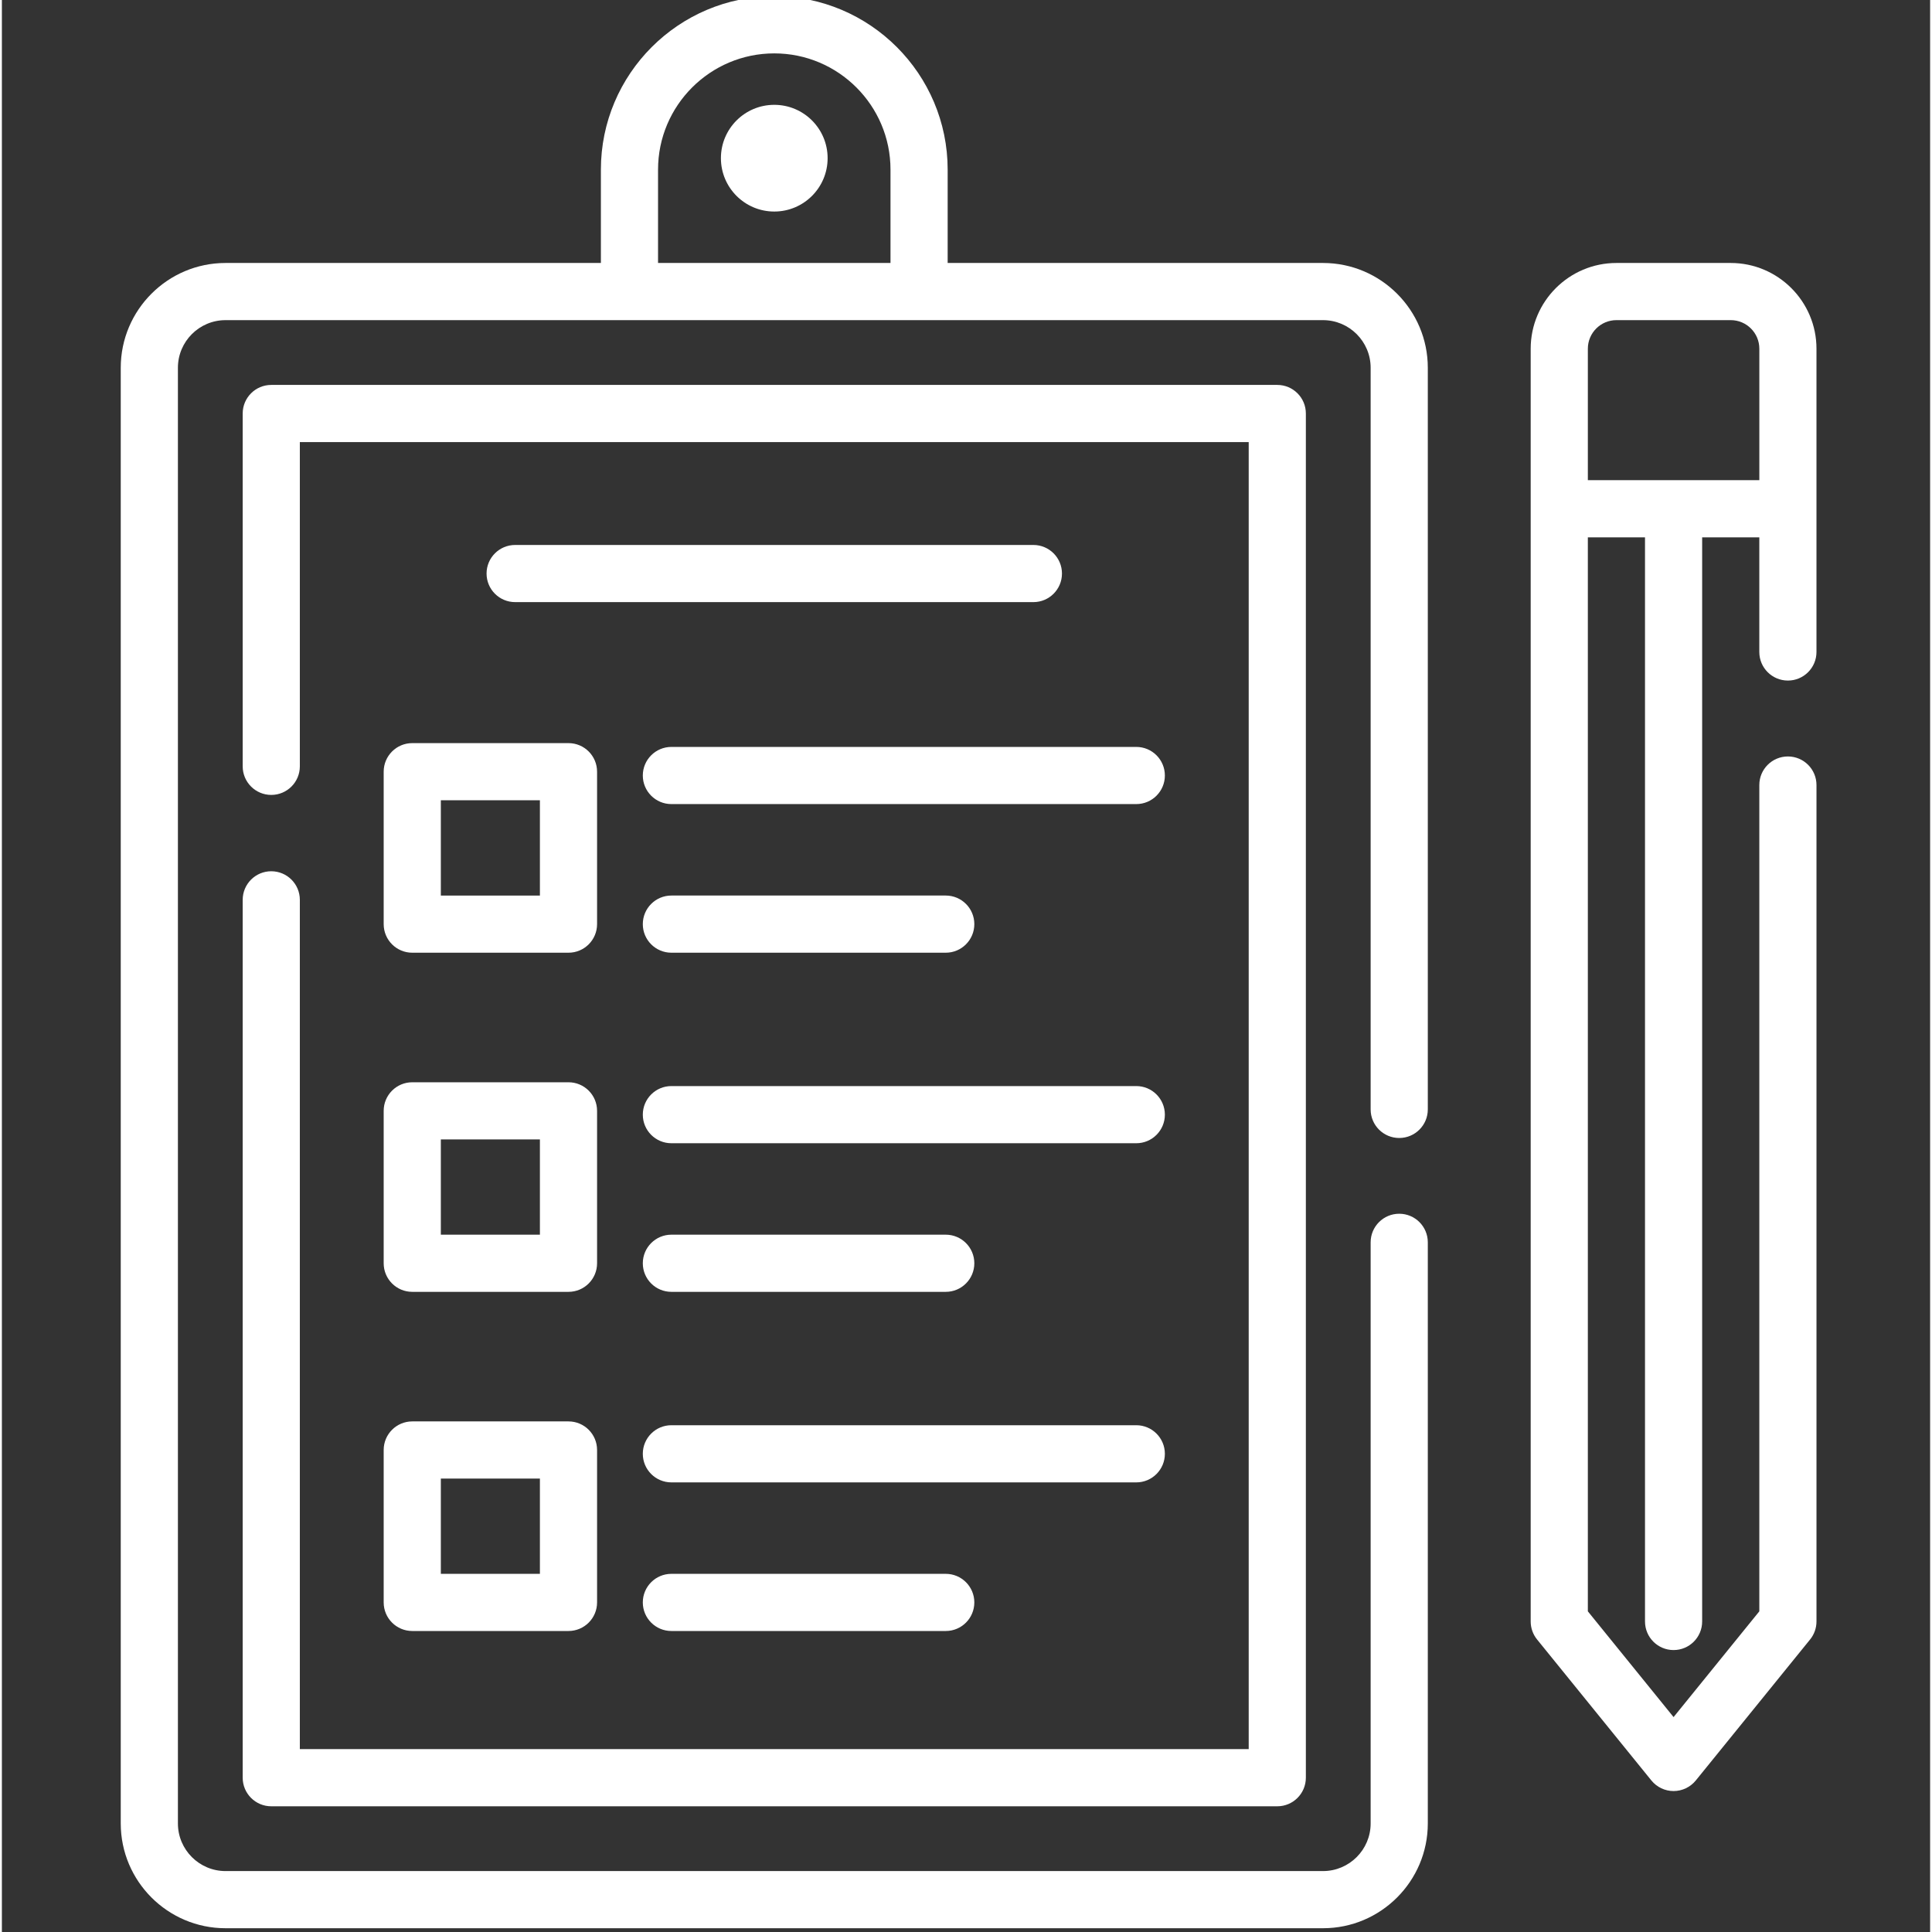 <svg height="511pt" viewBox="-31 1 511 511.999" width="511pt" xmlns="http://www.w3.org/2000/svg" style="fill: #fff;"><rect x="-31" y="1" width="511" height="511.999" fill="#333333" stroke="none"/><path d="m187.828 42.918c0 7.809-6.328 14.141-14.137 14.141s-14.141-6.332-14.141-14.141c0-7.809 6.332-14.137 14.141-14.137s14.137 6.328 14.137 14.137zm0 0"/><path d="m319.109 70.691h-99.469v-24.742c0-25.336-20.613-45.949-45.949-45.949-25.336 0-45.949 20.613-45.949 45.949v24.742h-99.473c-15.312 0-27.77 12.457-27.77 27.77v385.766c0 15.312 12.457 27.773 27.77 27.773h290.84c15.312 0 27.773-12.461 27.773-27.773v-154c0-4.184-3.391-7.574-7.574-7.574s-7.574 3.391-7.574 7.574v154.004c0 6.961-5.664 12.621-12.625 12.621h-290.84c-6.961 0-12.621-5.664-12.621-12.621v-385.77c0-6.961 5.66-12.621 12.621-12.621h290.84c6.961 0 12.625 5.664 12.625 12.621v196.547c0 4.18 3.391 7.57 7.574 7.57s7.574-3.391 7.574-7.57v-196.547c0-15.312-12.461-27.77-27.773-27.77zm-176.219-24.742c0-16.984 13.816-30.801 30.801-30.801s30.801 13.816 30.801 30.801v24.742h-61.602zm0 0"/><path d="m242.363 145.422h-137.344c-4.184 0-7.574 3.391-7.574 7.57 0 4.184 3.391 7.574 7.574 7.574h137.34c4.184 0 7.574-3.391 7.574-7.574 0-4.18-3.391-7.57-7.57-7.57zm0 0"/><path d="m40.387 231.891c-4.18 0-7.57 3.391-7.57 7.574v232.645c0 4.184 3.391 7.574 7.57 7.574h266.605c4.184 0 7.574-3.391 7.574-7.574v-361.531c0-4.18-3.391-7.57-7.574-7.57h-266.605c-4.18 0-7.57 3.391-7.57 7.57v93.508c0 4.184 3.391 7.574 7.57 7.574 4.184 0 7.574-3.391 7.574-7.574v-85.934h251.457v346.383h-251.457v-225.07c0-4.184-3.391-7.574-7.574-7.574zm0 0"/><path d="m70.18 205.508v40.395c0 4.184 3.391 7.574 7.574 7.574h41.402c4.184 0 7.574-3.391 7.574-7.574v-40.395c0-4.184-3.391-7.574-7.574-7.574h-41.402c-4.184 0-7.574 3.391-7.574 7.574zm15.148 7.574h26.254v25.246h-26.254zm0 0"/><path d="m269.629 198.941h-123.203c-4.184 0-7.574 3.395-7.574 7.574 0 4.184 3.391 7.574 7.574 7.574h123.203c4.18 0 7.574-3.391 7.574-7.574s-3.395-7.574-7.574-7.574zm0 0"/><path d="m146.426 253.477h72.707c4.184 0 7.574-3.391 7.574-7.574s-3.391-7.574-7.574-7.574h-72.707c-4.184 0-7.574 3.391-7.574 7.574s3.391 7.574 7.574 7.574zm0 0"/><path d="m70.18 335.777c0 4.184 3.391 7.574 7.574 7.574h41.402c4.184 0 7.574-3.391 7.574-7.574v-40.391c0-4.184-3.391-7.574-7.574-7.574h-41.402c-4.184 0-7.574 3.391-7.574 7.574zm15.148-32.816h26.254v25.246h-26.254zm0 0"/><path d="m269.629 288.82h-123.203c-4.184 0-7.574 3.391-7.574 7.574 0 4.184 3.391 7.574 7.574 7.574h123.203c4.18 0 7.574-3.391 7.574-7.574 0-4.184-3.395-7.574-7.574-7.574zm0 0"/><path d="m146.426 343.352h72.707c4.184 0 7.574-3.391 7.574-7.574 0-4.18-3.391-7.574-7.574-7.574h-72.707c-4.184 0-7.574 3.395-7.574 7.574 0 4.188 3.391 7.574 7.574 7.574zm0 0"/><path d="m70.18 425.656c0 4.184 3.391 7.574 7.574 7.574h41.402c4.184 0 7.574-3.391 7.574-7.574v-40.395c0-4.184-3.391-7.574-7.574-7.574h-41.402c-4.184 0-7.574 3.391-7.574 7.574zm15.148-32.82h26.254v25.246h-26.254zm0 0"/><path d="m277.203 386.273c0-4.184-3.395-7.574-7.574-7.574h-123.203c-4.184 0-7.574 3.391-7.574 7.574 0 4.18 3.391 7.574 7.574 7.574h123.203c4.18 0 7.574-3.391 7.574-7.574zm0 0"/><path d="m146.426 418.082c-4.184 0-7.574 3.391-7.574 7.574s3.391 7.574 7.574 7.574h72.707c4.184 0 7.574-3.391 7.574-7.574s-3.391-7.574-7.574-7.574zm0 0"/><path d="m427.164 70.691h-30.293c-12.531 0-22.723 10.191-22.723 22.719v337.297c0 1.734.598 3.422 1.691 4.77l30.293 37.363c1.441 1.773 3.602 2.805 5.883 2.805 2.285 0 4.445-1.031 5.887-2.805l30.293-37.363c1.098-1.348 1.691-3.035 1.691-4.77v-221.668c0-4.18-3.391-7.57-7.574-7.57s-7.574 3.391-7.574 7.57v218.98l-22.723 28.027-22.719-28.027v-284.621h15.148v287.309c0 4.184 3.391 7.574 7.57 7.574 4.184 0 7.574-3.391 7.574-7.574v-287.309h15.148v30.383c0 4.184 3.391 7.574 7.574 7.574s7.574-3.391 7.574-7.574v-80.371c0-12.527-10.191-22.719-22.723-22.719zm-37.867 57.562v-34.844c0-4.176 3.398-7.57 7.574-7.57h30.297c4.176 0 7.574 3.395 7.574 7.57v34.844zm0 0"/></svg>